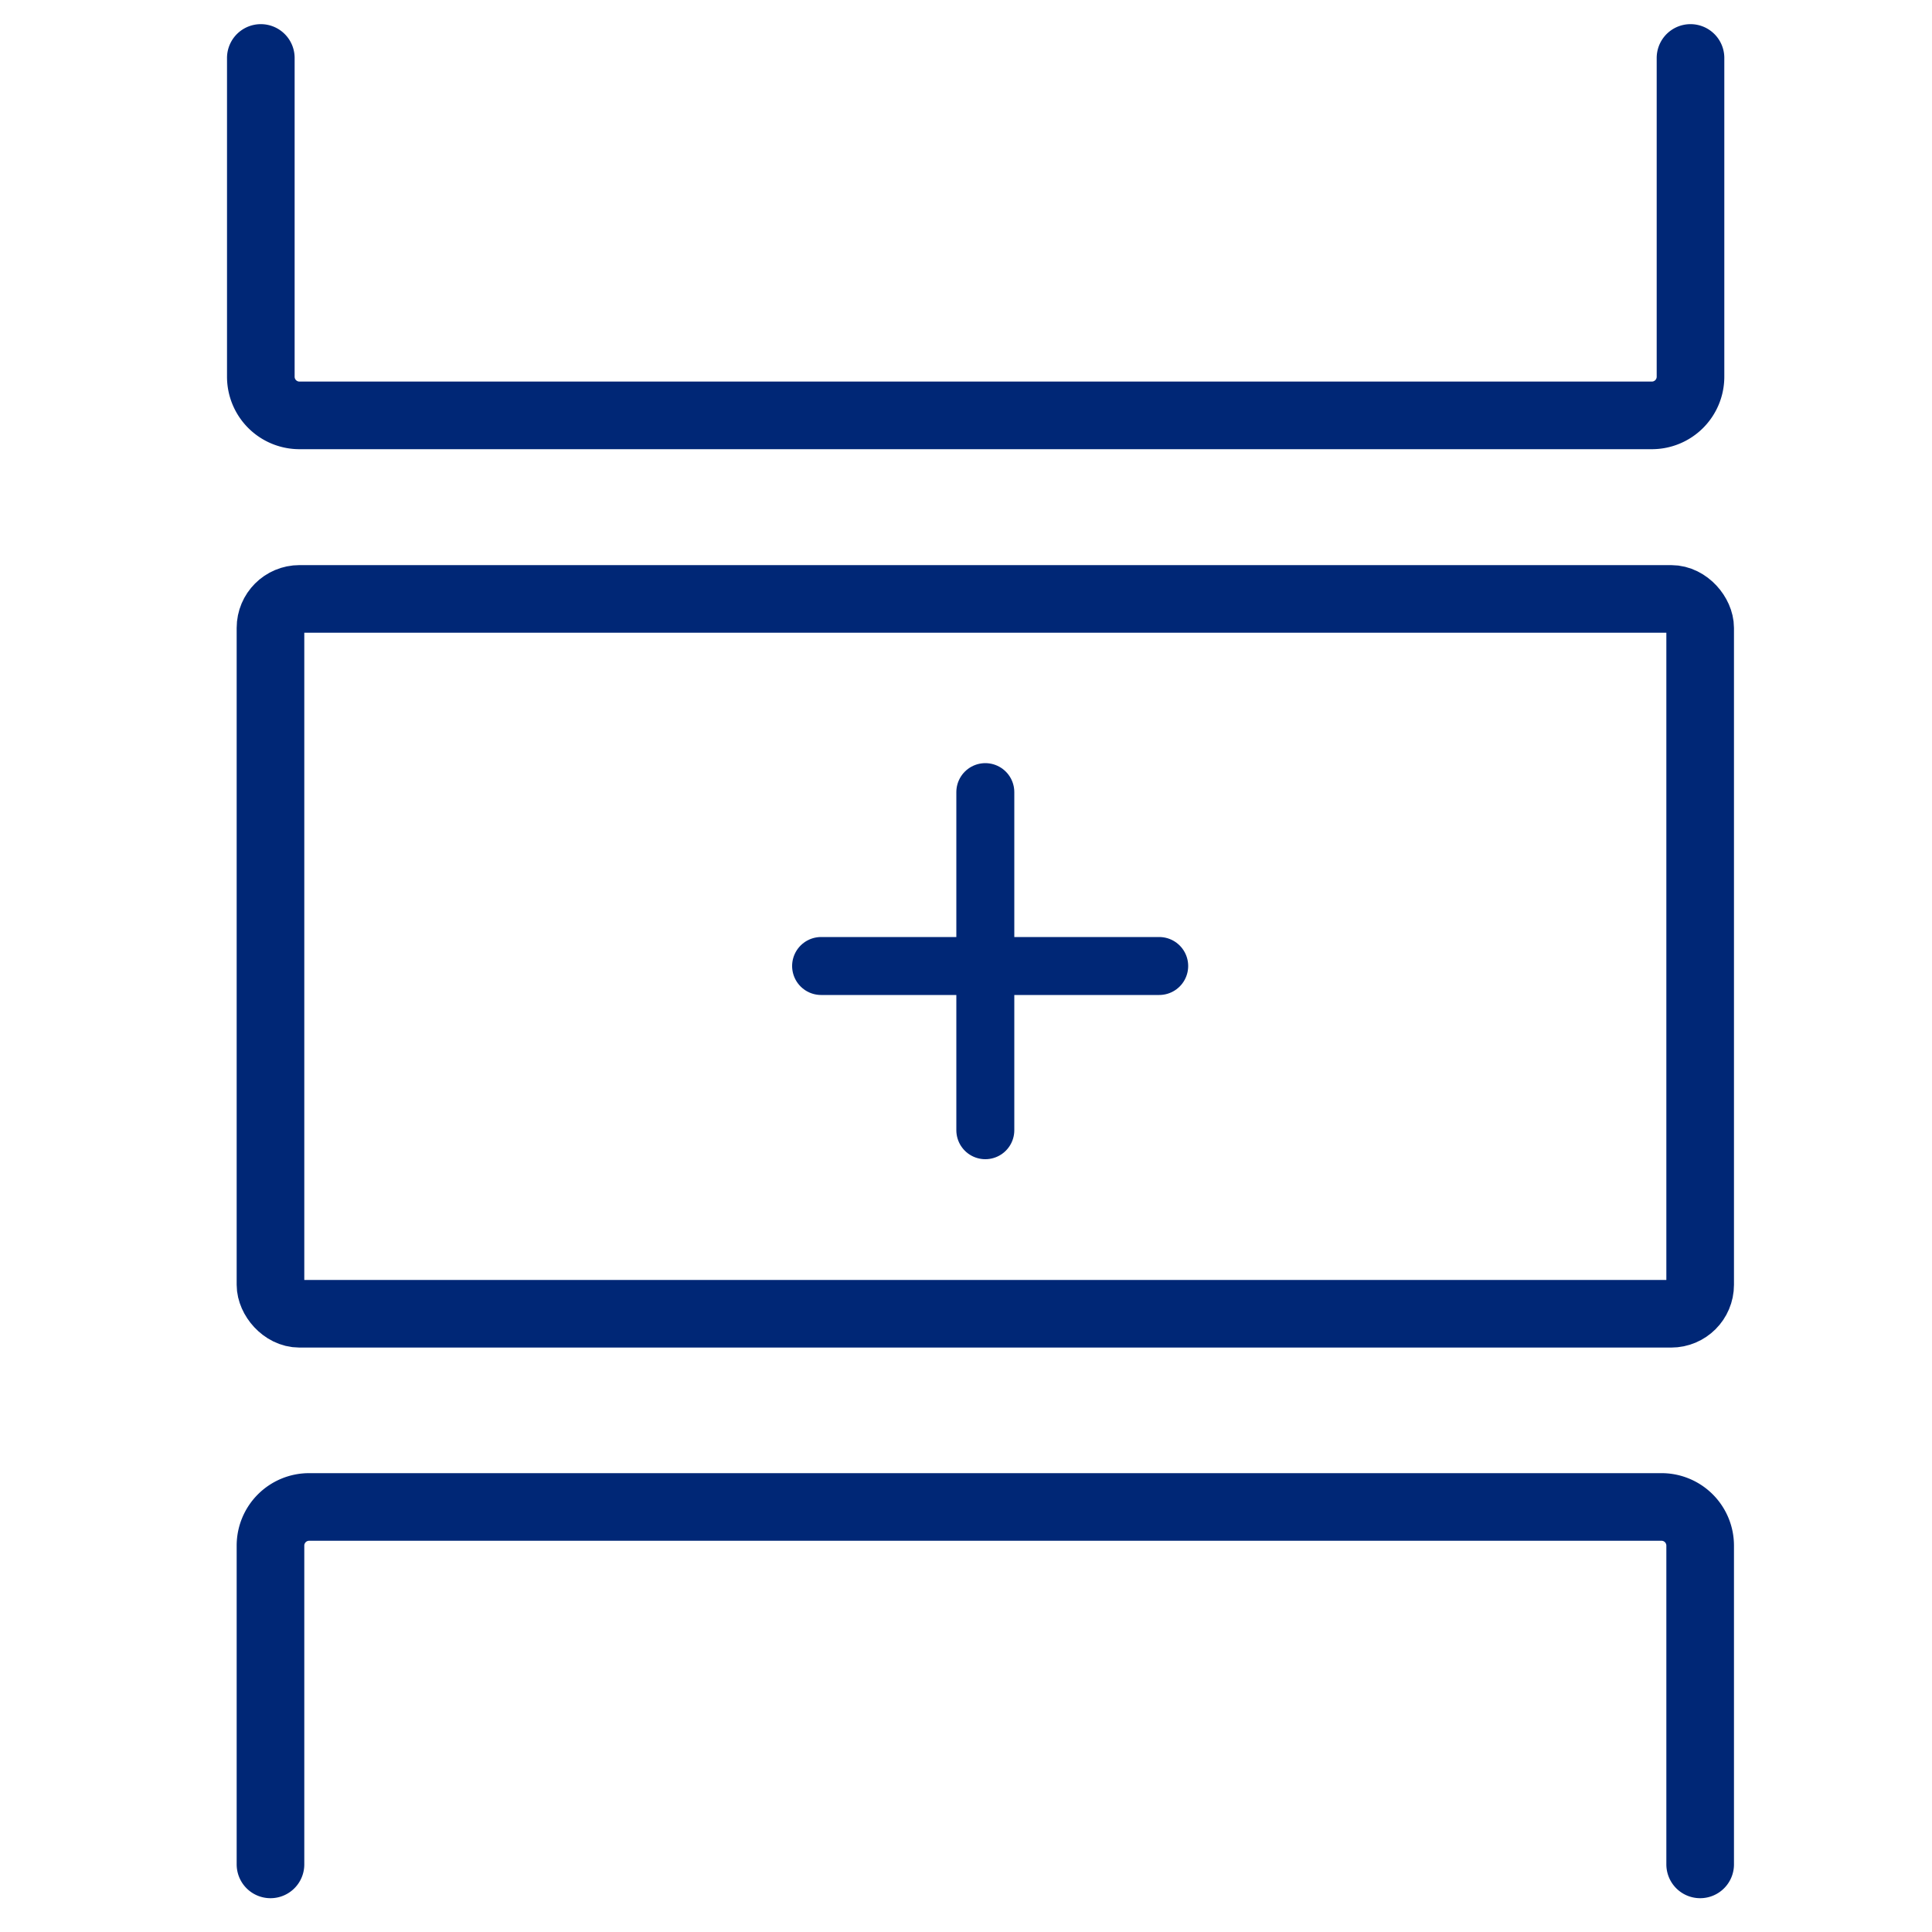 <svg xmlns="http://www.w3.org/2000/svg" viewBox="0 0 200 200">
  <rect width="148" height="74" x="28" y="62" fill="none" stroke="#002776" stroke-linecap="round" stroke-linejoin="round" stroke-width="7" rx="3"/>
  <path fill="none" stroke="#002776" stroke-linecap="round" stroke-linejoin="round" stroke-width="7" d="M175 6v33a4 4 0 0 1-4 4H31a4 4 0 0 1-4-4V6M28 193v-33a4 4 0 0 1 4-4h140a4 4 0 0 1 4 4v33"/>
  <path fill="none" stroke="#002776" stroke-linecap="round" stroke-miterlimit="10" stroke-width="6" d="M102 82v35M85 100h35"/>
</svg>
